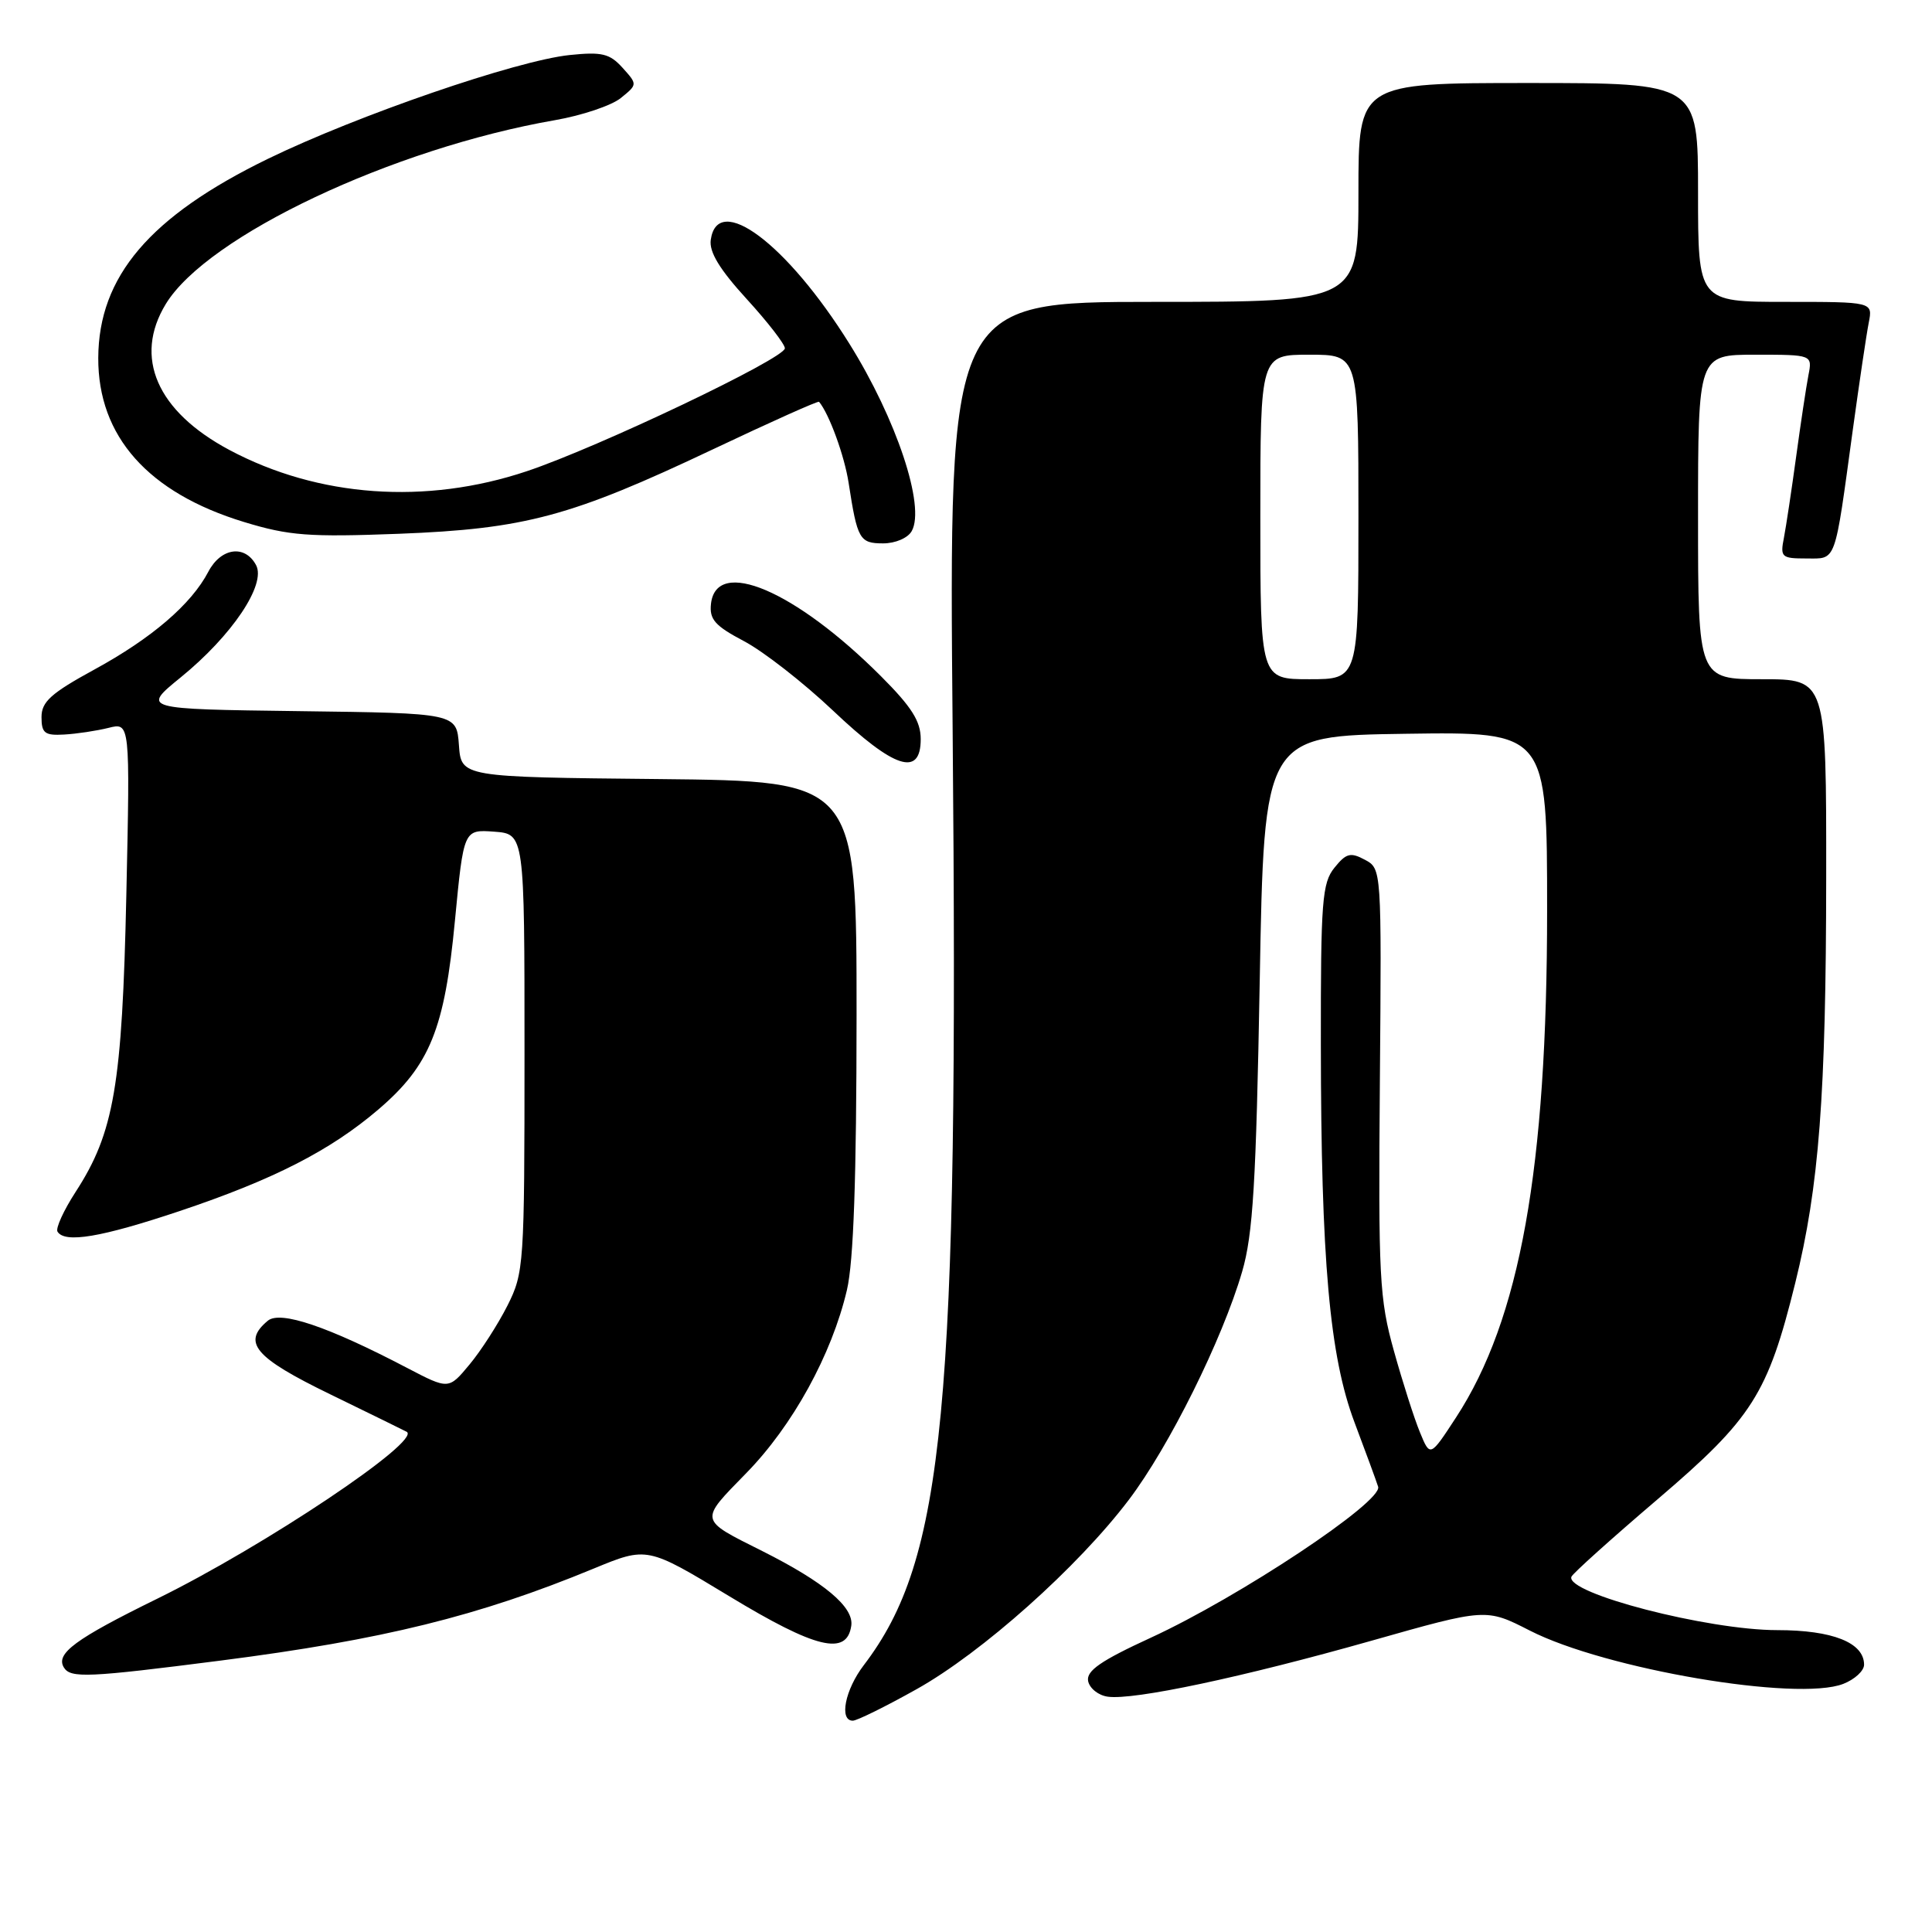 <?xml version="1.0" encoding="UTF-8" standalone="no"?>
<!DOCTYPE svg PUBLIC "-//W3C//DTD SVG 1.1//EN" "http://www.w3.org/Graphics/SVG/1.1/DTD/svg11.dtd" >
<svg xmlns="http://www.w3.org/2000/svg" xmlns:xlink="http://www.w3.org/1999/xlink" version="1.1" viewBox="0 0 256 256">
 <g >
 <path fill="currentColor"
d=" M 121.43 223.84 C 130.10 219.00 142.83 207.64 149.57 198.74 C 154.92 191.69 161.98 177.46 164.59 168.50 C 166.03 163.57 166.44 156.73 166.92 130.00 C 167.50 97.50 167.50 97.50 186.25 97.23 C 205.00 96.96 205.00 96.96 205.00 120.60 C 205.00 154.88 201.42 174.82 192.92 187.84 C 189.50 193.08 189.50 193.08 188.15 189.79 C 187.40 187.98 185.85 183.13 184.70 179.00 C 182.77 172.09 182.63 169.26 182.84 143.30 C 183.07 115.11 183.07 115.11 180.85 113.92 C 178.95 112.90 178.37 113.05 176.82 114.98 C 175.19 116.99 175.00 119.41 175.02 138.36 C 175.04 166.97 176.17 179.71 179.49 188.50 C 180.94 192.35 182.35 196.18 182.61 197.00 C 183.24 198.98 164.20 211.62 152.50 217.00 C 145.86 220.05 143.93 221.39 144.18 222.74 C 144.37 223.71 145.54 224.65 146.79 224.82 C 150.20 225.31 164.66 222.24 181.71 217.41 C 196.91 213.10 196.91 213.10 202.71 216.06 C 212.70 221.17 238.17 225.50 244.25 223.12 C 245.76 222.53 247.00 221.39 247.00 220.58 C 247.00 217.66 242.83 216.00 235.49 216.00 C 226.27 216.00 207.41 211.11 208.22 208.93 C 208.37 208.51 213.51 203.89 219.64 198.66 C 232.19 187.95 234.24 184.73 237.88 170.00 C 241.04 157.21 241.96 145.17 241.98 116.25 C 242.00 90.00 242.00 90.00 233.50 90.00 C 225.00 90.00 225.00 90.00 225.00 68.50 C 225.00 47.00 225.00 47.00 232.58 47.00 C 240.16 47.00 240.16 47.00 239.62 49.75 C 239.33 51.26 238.60 56.10 238.00 60.50 C 237.40 64.90 236.67 69.74 236.38 71.25 C 235.87 73.83 236.06 74.00 239.34 74.00 C 243.38 74.00 243.05 74.92 245.50 57.00 C 246.37 50.67 247.32 44.26 247.62 42.75 C 248.16 40.00 248.16 40.00 236.58 40.00 C 225.00 40.00 225.00 40.00 225.00 25.50 C 225.00 11.00 225.00 11.00 202.50 11.00 C 180.00 11.00 180.00 11.00 180.00 25.50 C 180.00 40.00 180.00 40.00 152.86 40.00 C 125.72 40.00 125.72 40.00 126.23 96.75 C 127.04 186.88 125.17 206.60 114.46 220.64 C 111.97 223.90 111.16 228.00 113.00 228.00 C 113.55 228.00 117.34 226.13 121.43 223.84 Z  M 29.28 220.03 C 50.71 217.28 63.43 214.14 78.63 207.86 C 85.75 204.92 85.75 204.92 96.62 211.50 C 108.10 218.46 112.22 219.46 112.80 215.41 C 113.15 212.94 109.22 209.65 101.00 205.52 C 92.56 201.29 92.63 201.60 98.87 195.21 C 105.03 188.92 110.21 179.50 112.22 170.94 C 113.11 167.15 113.49 156.11 113.50 134.50 C 113.50 103.50 113.50 103.50 87.31 103.23 C 61.11 102.97 61.11 102.97 60.81 98.73 C 60.50 94.50 60.50 94.50 39.64 94.23 C 18.78 93.96 18.78 93.96 23.94 89.76 C 30.75 84.22 35.30 77.44 33.93 74.88 C 32.46 72.13 29.28 72.57 27.61 75.75 C 25.35 80.07 20.11 84.57 12.50 88.72 C 6.75 91.86 5.50 92.99 5.50 95.02 C 5.50 97.15 5.93 97.48 8.50 97.33 C 10.15 97.24 12.79 96.84 14.37 96.45 C 17.24 95.72 17.24 95.72 16.74 118.61 C 16.19 143.84 15.12 150.08 10.01 157.95 C 8.43 160.39 7.35 162.76 7.62 163.20 C 8.59 164.76 13.38 163.96 23.78 160.48 C 36.23 156.31 43.78 152.45 50.16 146.99 C 56.96 141.17 58.92 136.34 60.28 122.00 C 61.44 109.91 61.44 109.91 65.47 110.20 C 69.50 110.50 69.50 110.50 69.50 139.50 C 69.50 167.63 69.43 168.64 67.24 173.00 C 65.99 175.47 63.73 178.99 62.21 180.81 C 59.45 184.13 59.45 184.13 53.97 181.27 C 43.47 175.77 37.15 173.63 35.49 175.00 C 32.03 177.88 33.73 179.88 43.75 184.75 C 49.11 187.36 53.68 189.60 53.89 189.72 C 55.91 190.90 35.03 204.87 20.83 211.84 C 9.97 217.17 7.33 219.11 8.47 220.96 C 9.36 222.39 11.66 222.29 29.28 220.03 Z  M 122.00 97.93 C 122.00 95.57 120.80 93.67 116.72 89.59 C 105.37 78.24 94.92 73.79 94.21 80.00 C 93.98 82.07 94.72 82.92 98.59 84.96 C 101.15 86.31 106.46 90.45 110.38 94.16 C 118.50 101.86 122.00 103.00 122.00 97.93 Z  M 120.81 70.37 C 122.64 67.10 118.79 55.53 112.54 45.53 C 104.27 32.27 95.08 25.40 94.18 31.78 C 93.95 33.39 95.35 35.69 98.93 39.61 C 101.72 42.66 104.00 45.61 104.00 46.15 C 104.00 47.49 79.31 59.26 69.80 62.44 C 56.42 66.92 42.17 65.90 30.39 59.62 C 20.78 54.49 17.67 47.34 21.97 40.28 C 27.46 31.27 52.03 19.66 73.55 15.92 C 77.12 15.30 81.04 13.98 82.26 12.99 C 84.48 11.19 84.48 11.19 82.49 8.98 C 80.79 7.10 79.77 6.85 75.50 7.29 C 68.44 8.02 47.33 15.29 35.49 21.05 C 19.85 28.67 13.07 36.63 13.02 47.43 C 12.98 57.82 19.63 65.30 32.34 69.17 C 38.32 70.99 40.90 71.18 52.84 70.73 C 69.59 70.08 75.65 68.45 94.46 59.54 C 102.08 55.93 108.41 53.09 108.53 53.24 C 109.88 54.86 111.90 60.41 112.45 64.00 C 113.60 71.48 113.90 72.00 117.02 72.00 C 118.64 72.00 120.30 71.29 120.81 70.37 Z  M 167.00 68.50 C 167.00 47.00 167.00 47.00 173.50 47.00 C 180.00 47.00 180.00 47.00 180.00 68.50 C 180.00 90.00 180.00 90.00 173.50 90.00 C 167.00 90.00 167.00 90.00 167.00 68.50 Z "/>
</g>
</svg>